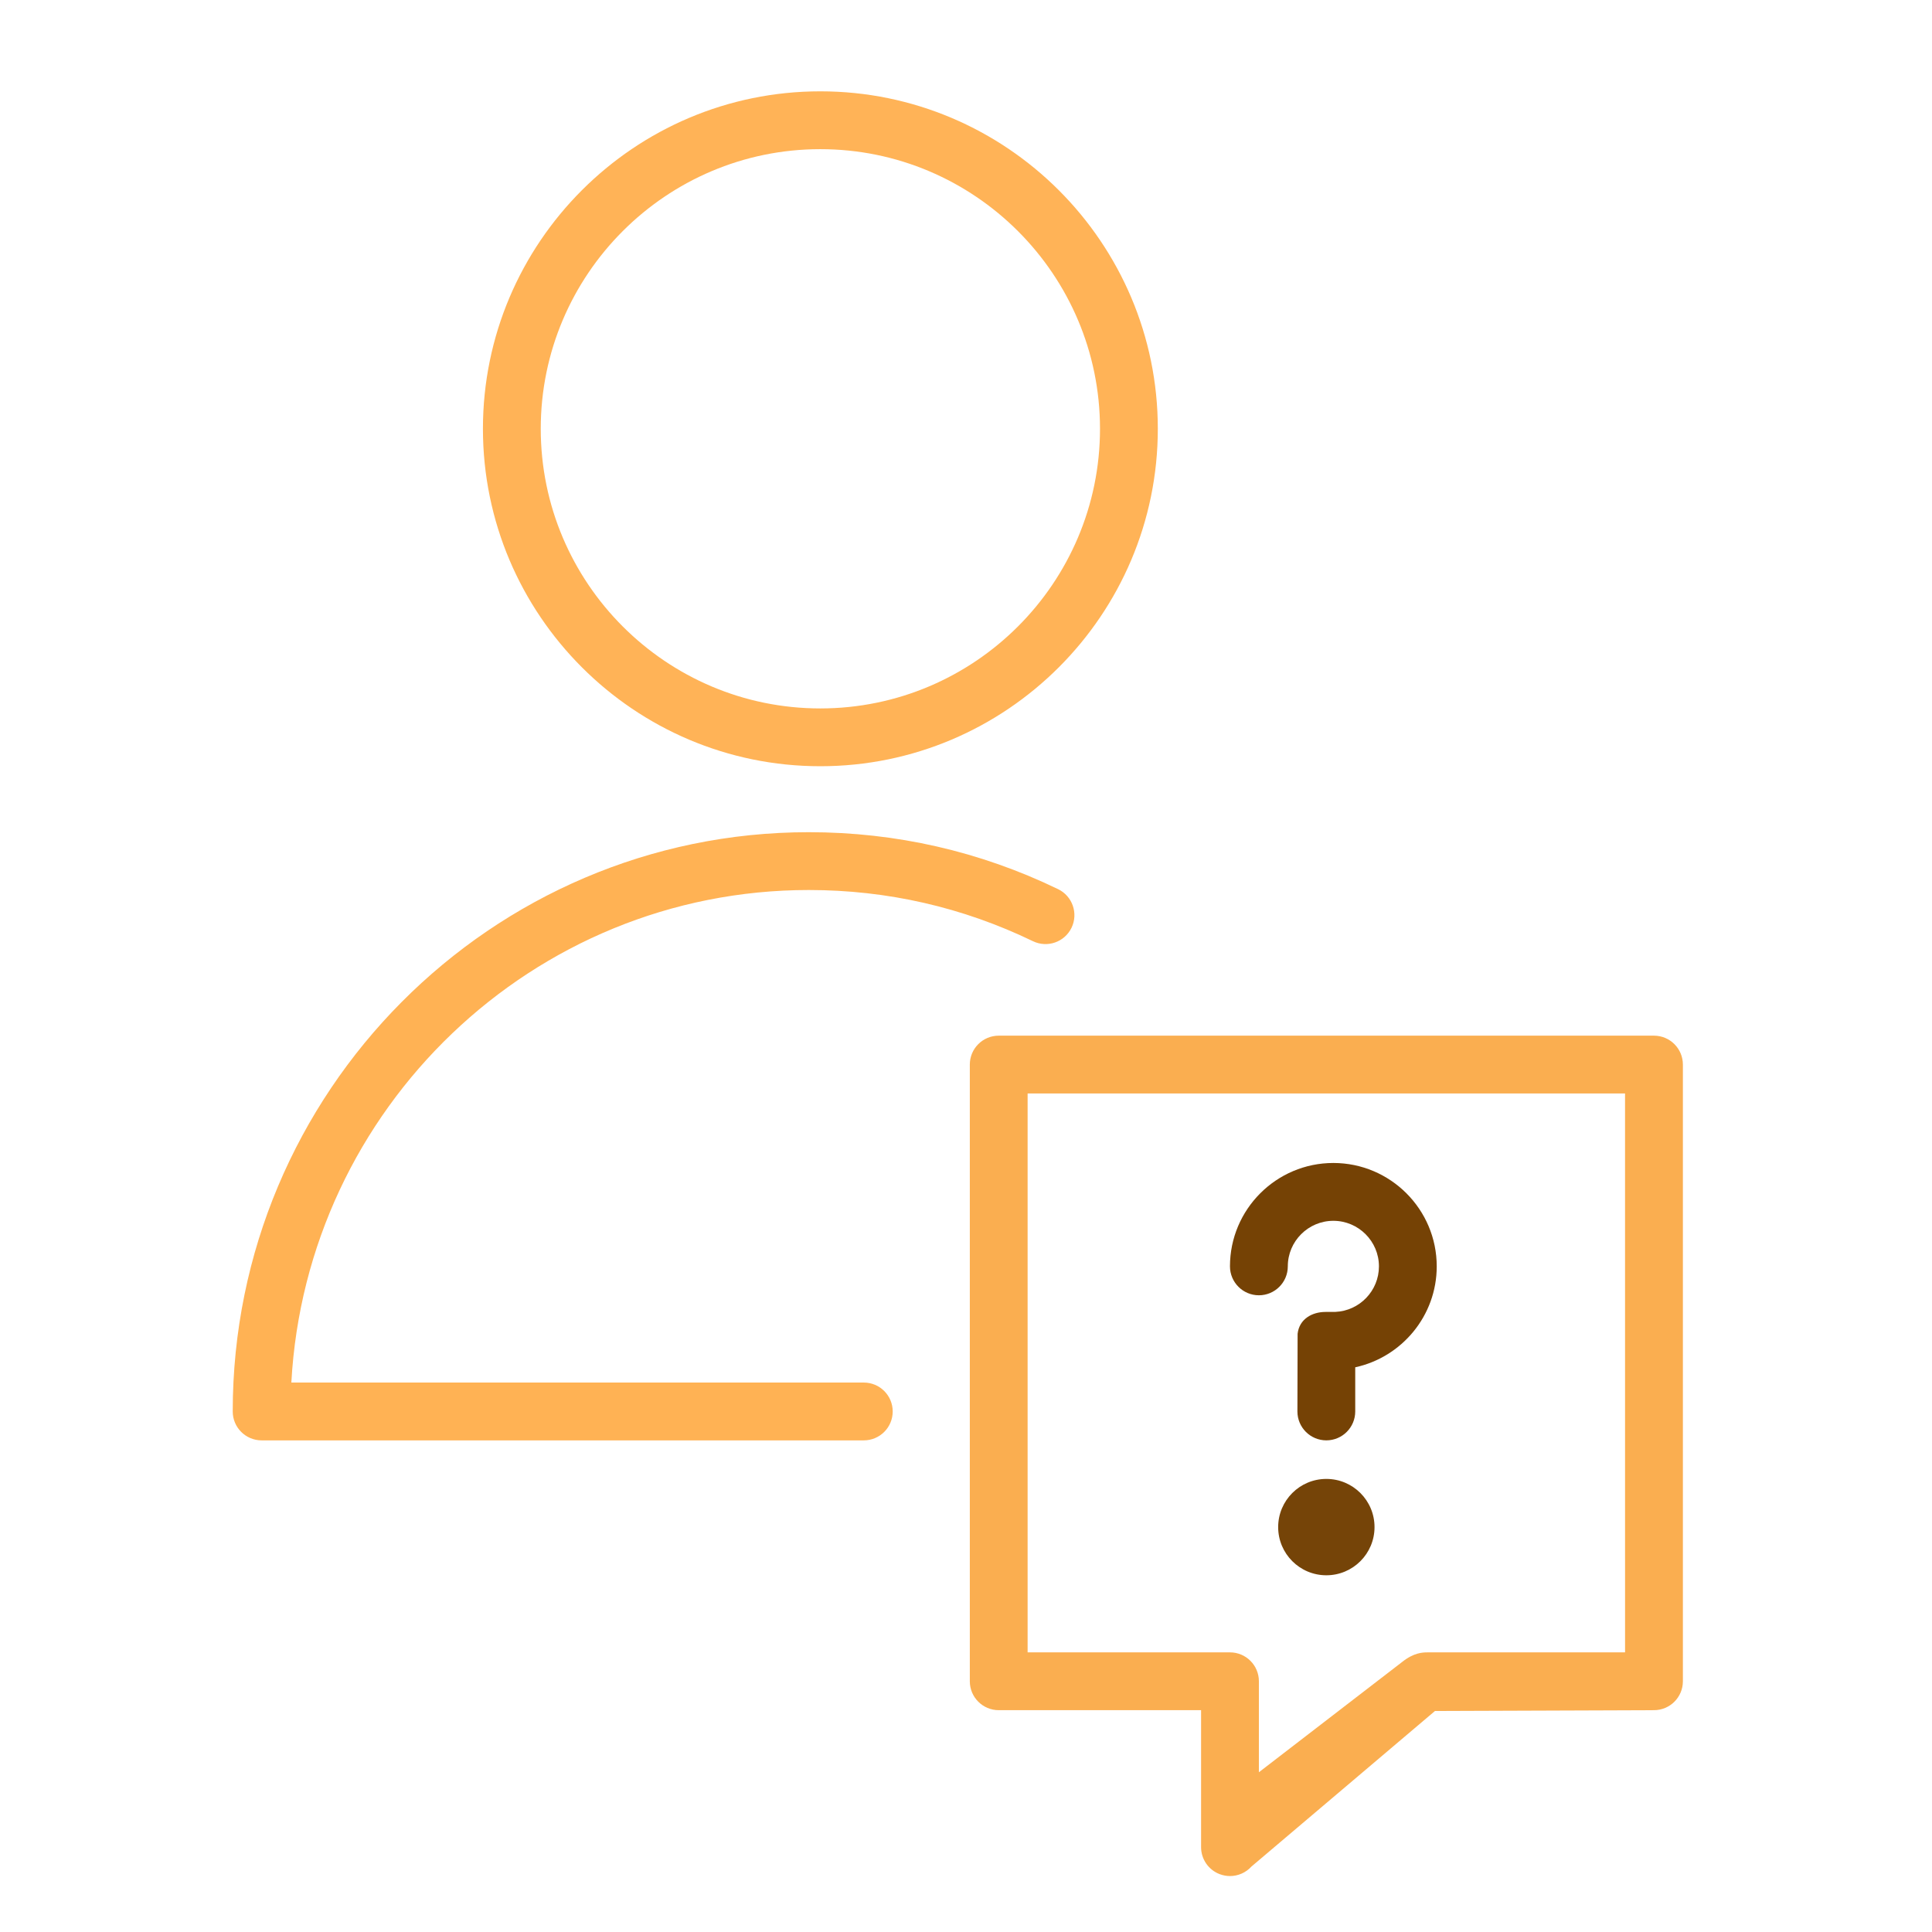 <svg version="1.1" id="Layer_1" xmlns="http://www.w3.org/2000/svg" xmlns:xlink="http://www.w3.org/1999/xlink" x="0px" y="0px" viewBox="0 0 100.25 100.25" style="enable-background:new 0 0 100.25 100.25;" xml:space="preserve">
<g>
<path d="M44.823,71.74H15.118c0.776-14.225,12.521-25.558,26.848-25.558c4.074,0,7.987,0.894,11.632,2.656
		c0.747,0.36,1.642,0.049,2.003-0.697c0.36-0.746,0.048-1.643-0.698-2.004c-4.055-1.961-8.408-2.955-12.938-2.955
		c-16.48,0-29.889,13.483-29.889,30.058c0,0.828,0.671,1.5,1.5,1.5h31.246c0.829,0,1.5-0.672,1.5-1.5S45.652,71.74,44.823,71.74z" id="id_101" class="" fill="#ffb254"></path>
<path d="M42.565,39.759c9.657,0,17.513-7.855,17.513-17.511c0-9.654-7.856-17.509-17.513-17.509
		c-9.653,0-17.506,7.854-17.506,17.509C25.059,31.904,32.912,39.759,42.565,39.759z M42.565,7.74
		c8.002,0,14.513,6.509,14.513,14.509c0,8.001-6.511,14.511-14.513,14.511c-7.999,0-14.506-6.51-14.506-14.511
		C28.059,14.248,34.566,7.74,42.565,7.74z" id="id_102" class="" fill="#ffb357"></path>
<path d="M85.823,53.74h-34c-0.829,0-1.5,0.672-1.5,1.5v32c0,0.828,0.671,1.5,1.5,1.5h10.5v7.107c0,0.62,0.381,1.176,0.96,1.399
		c0.176,0.067,0.358,0.101,0.54,0.101c0.416,0,0.822-0.173,1.112-0.492l9.526-8.074c0.35,0,11.363-0.041,11.363-0.041
		c0.829,0,1.5-0.672,1.5-1.5v-32C87.323,54.411,86.652,53.74,85.823,53.74z M84.323,85.74H74.088c-0.263,0-0.724,0.01-1.338,0.503
		l-7.427,5.718V87.24c0-0.828-0.671-1.5-1.5-1.5c-0.268,0-10.501,0-10.501,0v-29h31L84.323,85.74L84.323,85.74z" id="id_103" class="" fill="#faae50"></path>
<path d="M65.323,67.211c0.829,0,1.5-0.672,1.5-1.5c0-1.304,1.061-2.364,2.364-2.364s2.365,1.061,2.365,2.364
		c0,1.267-1.003,2.305-2.258,2.362c-0.036,0.002-0.476,0.002-0.512,0.002c-0.701,0-1.363,0.369-1.45,1.133
		c0,0.401-0.01,4.031-0.01,4.031c0,0.828,0.671,1.5,1.5,1.5s1.5-0.672,1.5-1.5v-2.291c2.413-0.523,4.229-2.67,4.229-5.238
		c0-2.958-2.407-5.364-5.365-5.364s-5.364,2.406-5.364,5.364C63.823,66.539,64.495,67.211,65.323,67.211z" id="id_104" class="" fill="#754205"></path>
<circle cx="68.823" cy="79.24" r="2.5" id="id_105" class="" fill="#754408"></circle>
</g>
</svg>